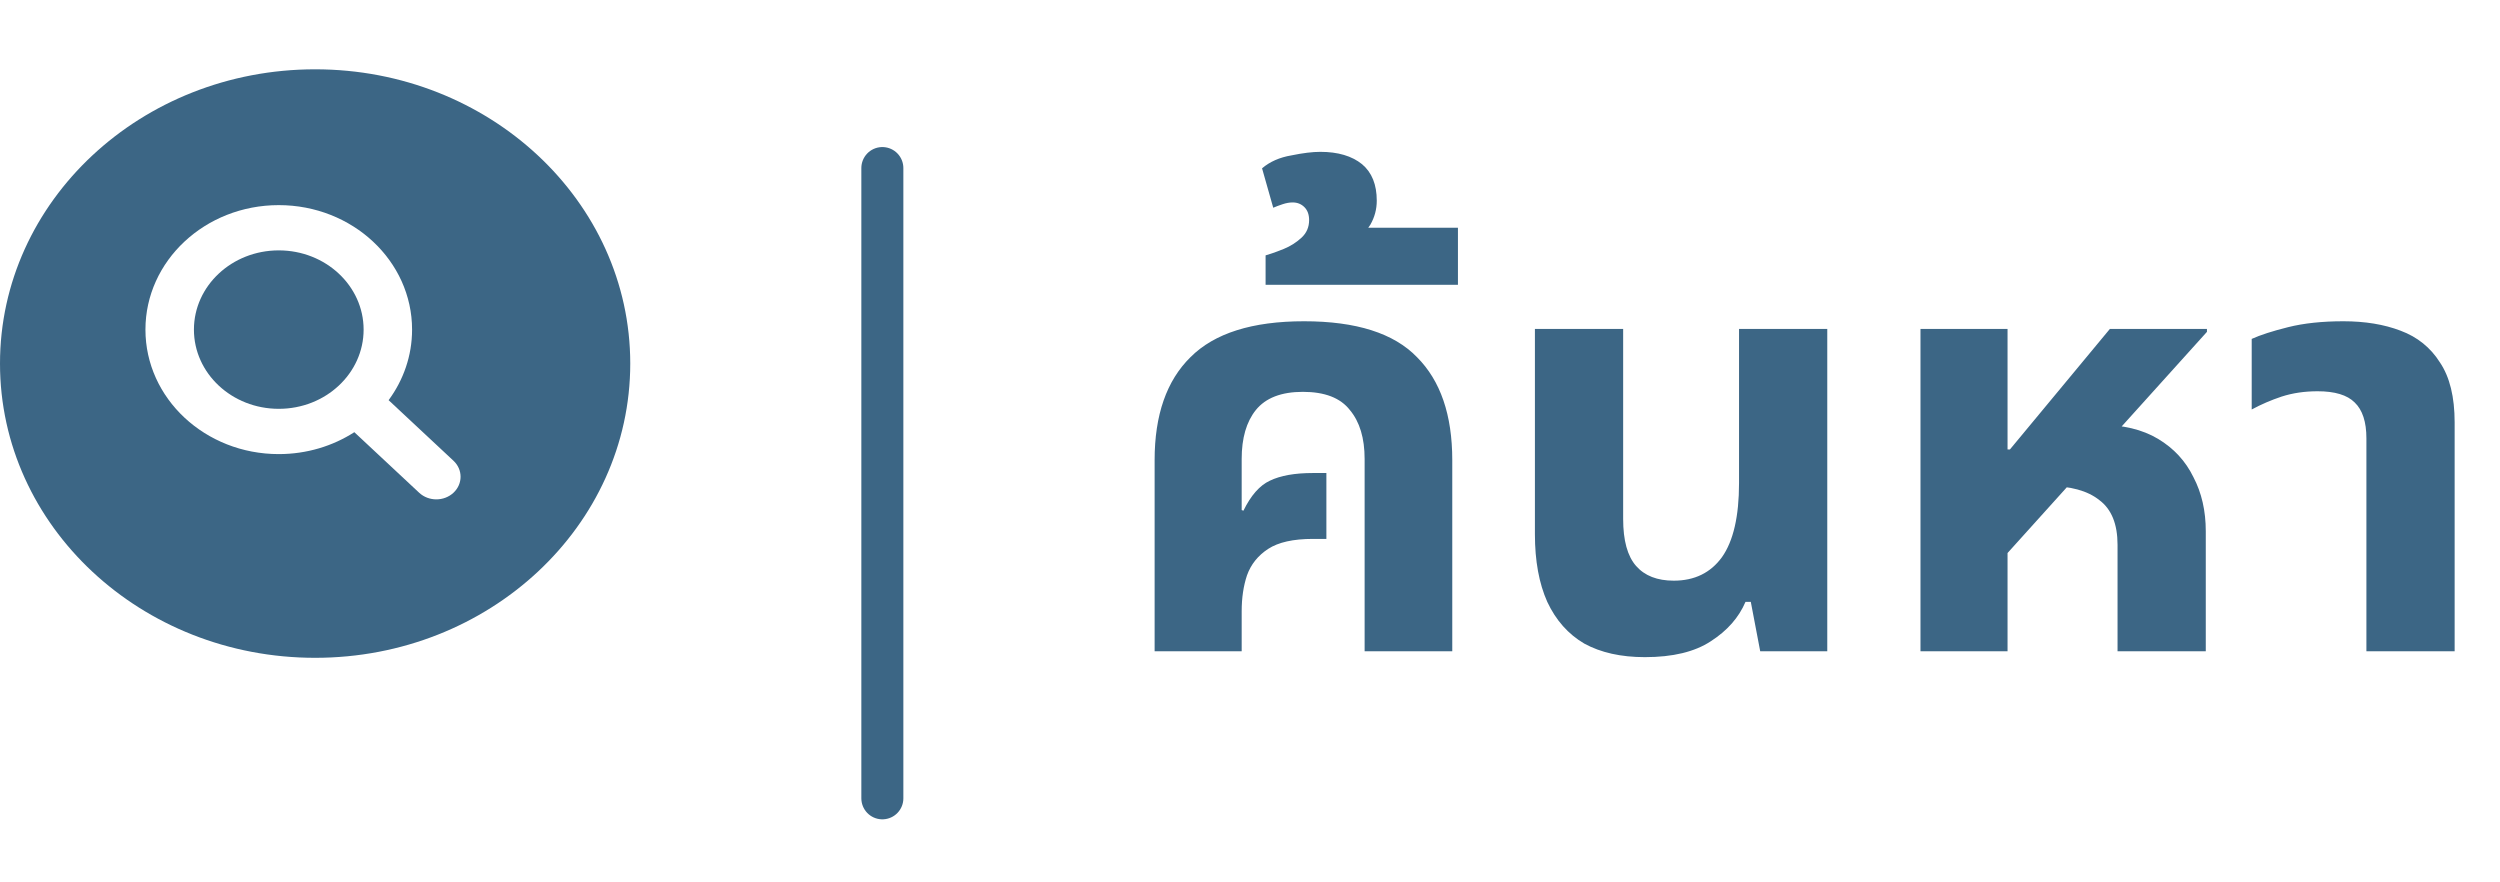 <svg width="119" height="42" viewBox="0 0 119 42" fill="none" xmlns="http://www.w3.org/2000/svg">
<path d="M9.231 15.69C9.231 13.607 11.039 11.918 13.269 11.918C15.5 11.918 17.308 13.607 17.308 15.69C17.308 16.731 16.857 17.672 16.125 18.356C15.393 19.04 14.385 19.46 13.269 19.46C11.039 19.46 9.231 17.772 9.231 15.69Z" fill="#3C6685"/>
<path fill-rule="evenodd" clip-rule="evenodd" d="M15 3.299C6.716 3.299 0 9.57 0 17.306C0 25.041 6.716 31.312 15 31.312C23.284 31.312 30 25.041 30 17.306C30 9.57 23.284 3.299 15 3.299ZM13.269 9.764C9.764 9.764 6.923 12.417 6.923 15.69C6.923 18.962 9.764 21.615 13.269 21.615C14.604 21.615 15.844 21.23 16.866 20.572L19.953 23.455C20.404 23.875 21.134 23.875 21.585 23.455C22.036 23.034 22.036 22.352 21.585 21.931L18.498 19.048C19.202 18.094 19.615 16.936 19.615 15.69C19.615 12.417 16.774 9.764 13.269 9.764Z" fill="#3C6685"/>
<path d="M54.96 31V21.9C54.96 19.753 55.529 18.12 56.668 17C57.807 15.861 59.608 15.292 62.072 15.292C64.555 15.292 66.347 15.861 67.448 17C68.568 18.12 69.128 19.753 69.128 21.9V31H64.956V21.844C64.956 20.855 64.723 20.08 64.256 19.52C63.808 18.941 63.061 18.652 62.016 18.652C60.989 18.652 60.243 18.941 59.776 19.52C59.328 20.08 59.104 20.855 59.104 21.844V24.28L59.188 24.308C59.543 23.58 59.963 23.104 60.448 22.88C60.952 22.637 61.633 22.516 62.492 22.516H63.136V25.652H62.492C61.559 25.652 60.849 25.811 60.364 26.128C59.879 26.445 59.543 26.865 59.356 27.388C59.188 27.892 59.104 28.461 59.104 29.096V31H54.96ZM60.242 13.556V12.156C60.504 12.081 60.793 11.979 61.11 11.848C61.428 11.717 61.708 11.54 61.95 11.316C62.193 11.092 62.314 10.812 62.314 10.476C62.314 10.215 62.239 10.009 62.09 9.86C61.941 9.711 61.754 9.636 61.53 9.636C61.381 9.636 61.222 9.664 61.054 9.72C60.886 9.776 60.737 9.832 60.606 9.888L60.074 8.012C60.447 7.695 60.914 7.489 61.474 7.396C62.016 7.284 62.473 7.228 62.846 7.228C63.686 7.228 64.349 7.424 64.834 7.816C65.301 8.208 65.534 8.787 65.534 9.552C65.534 9.963 65.431 10.345 65.226 10.7C65.002 11.055 64.666 11.344 64.218 11.568L64.106 10.84H69.398V13.556H60.242ZM78.298 31.28C77.159 31.28 76.198 31.065 75.414 30.636C74.648 30.188 74.06 29.525 73.65 28.648C73.258 27.771 73.062 26.697 73.062 25.428V15.656H77.262V24.7C77.262 25.727 77.467 26.473 77.878 26.94C78.288 27.407 78.886 27.64 79.67 27.64C80.659 27.64 81.424 27.267 81.966 26.52C82.507 25.755 82.778 24.579 82.778 22.992V15.656H86.978V31H83.786L83.338 28.648H83.086C82.768 29.395 82.218 30.02 81.434 30.524C80.668 31.028 79.623 31.28 78.298 31.28ZM91.415 31V15.656H95.559V21.396H95.671L100.431 15.656H105.051V15.796L95.559 26.324V31H91.415ZM100.795 31V25.932C100.795 24.943 100.506 24.233 99.927 23.804C99.367 23.356 98.546 23.132 97.463 23.132L99.927 20.22C101.047 20.22 101.98 20.444 102.727 20.892C103.474 21.34 104.034 21.947 104.407 22.712C104.799 23.459 104.995 24.317 104.995 25.288V31H100.795ZM112.641 31V20.864C112.641 20.08 112.454 19.511 112.081 19.156C111.726 18.801 111.138 18.624 110.317 18.624C109.701 18.624 109.132 18.708 108.609 18.876C108.105 19.044 107.629 19.249 107.181 19.492V16.132C107.592 15.945 108.17 15.759 108.917 15.572C109.664 15.385 110.541 15.292 111.549 15.292C112.576 15.292 113.481 15.441 114.265 15.74C115.068 16.039 115.693 16.543 116.141 17.252C116.608 17.943 116.841 18.895 116.841 20.108V31H112.641Z" fill="#3C6685"/>
<path d="M42 8L42 38" stroke="#3C6685" stroke-width="2" stroke-linecap="round"/>
</svg>
